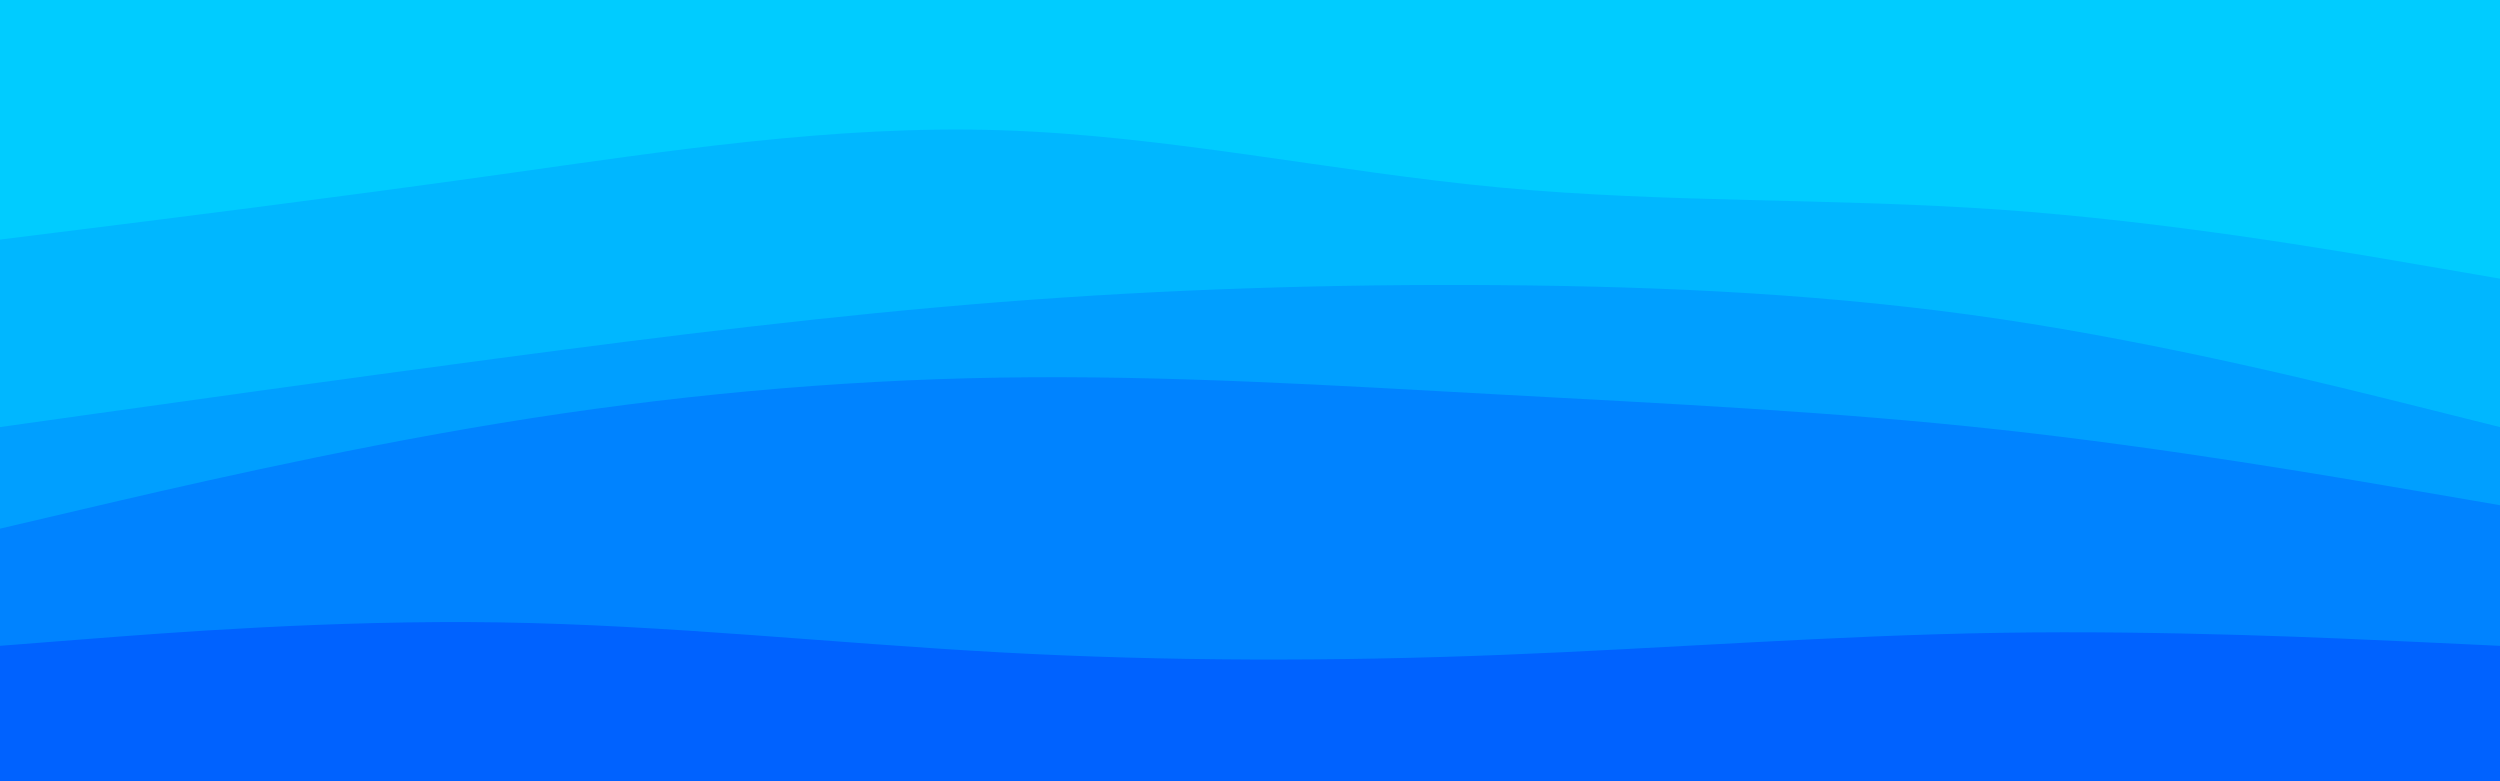 <svg id="visual" viewBox="0 0 960 300" width="960" height="300" xmlns="http://www.w3.org/2000/svg" xmlns:xlink="http://www.w3.org/1999/xlink" version="1.1"><path d="M0 94L32 90C64 86 128 78 192 69C256 60 320 50 384 52C448 54 512 68 576 74C640 80 704 78 768 82.5C832 87 896 98 928 103.5L960 109L960 0L928 0C896 0 832 0 768 0C704 0 640 0 576 0C512 0 448 0 384 0C320 0 256 0 192 0C128 0 64 0 32 0L0 0Z" fill="#00ccff"></path><path d="M0 166L32 161.5C64 157 128 148 192 139.5C256 131 320 123 384 118C448 113 512 111 576 111.5C640 112 704 115 768 124.5C832 134 896 150 928 158L960 166L960 107L928 101.5C896 96 832 85 768 80.5C704 76 640 78 576 72C512 66 448 52 384 50C320 48 256 58 192 67C128 76 64 84 32 88L0 92Z" fill="#00b7ff"></path><path d="M0 205L32 197.5C64 190 128 175 192 164.5C256 154 320 148 384 147C448 146 512 150 576 153.5C640 157 704 160 768 167C832 174 896 185 928 190.5L960 196L960 164L928 156C896 148 832 132 768 122.5C704 113 640 110 576 109.5C512 109 448 111 384 116C320 121 256 129 192 137.5C128 146 64 155 32 159.5L0 164Z" fill="#009fff"></path><path d="M0 250L32 247.5C64 245 128 240 192 241C256 242 320 249 384 252.5C448 256 512 256 576 253.5C640 251 704 246 768 245C832 244 896 247 928 248.5L960 250L960 194L928 188.5C896 183 832 172 768 165C704 158 640 155 576 151.5C512 148 448 144 384 145C320 146 256 152 192 162.5C128 173 64 188 32 195.5L0 203Z" fill="#0083ff"></path><path d="M0 301L32 301C64 301 128 301 192 301C256 301 320 301 384 301C448 301 512 301 576 301C640 301 704 301 768 301C832 301 896 301 928 301L960 301L960 248L928 246.5C896 245 832 242 768 243C704 244 640 249 576 251.5C512 254 448 254 384 250.5C320 247 256 240 192 239C128 238 64 243 32 245.5L0 248Z" fill="#0062ff"></path></svg>